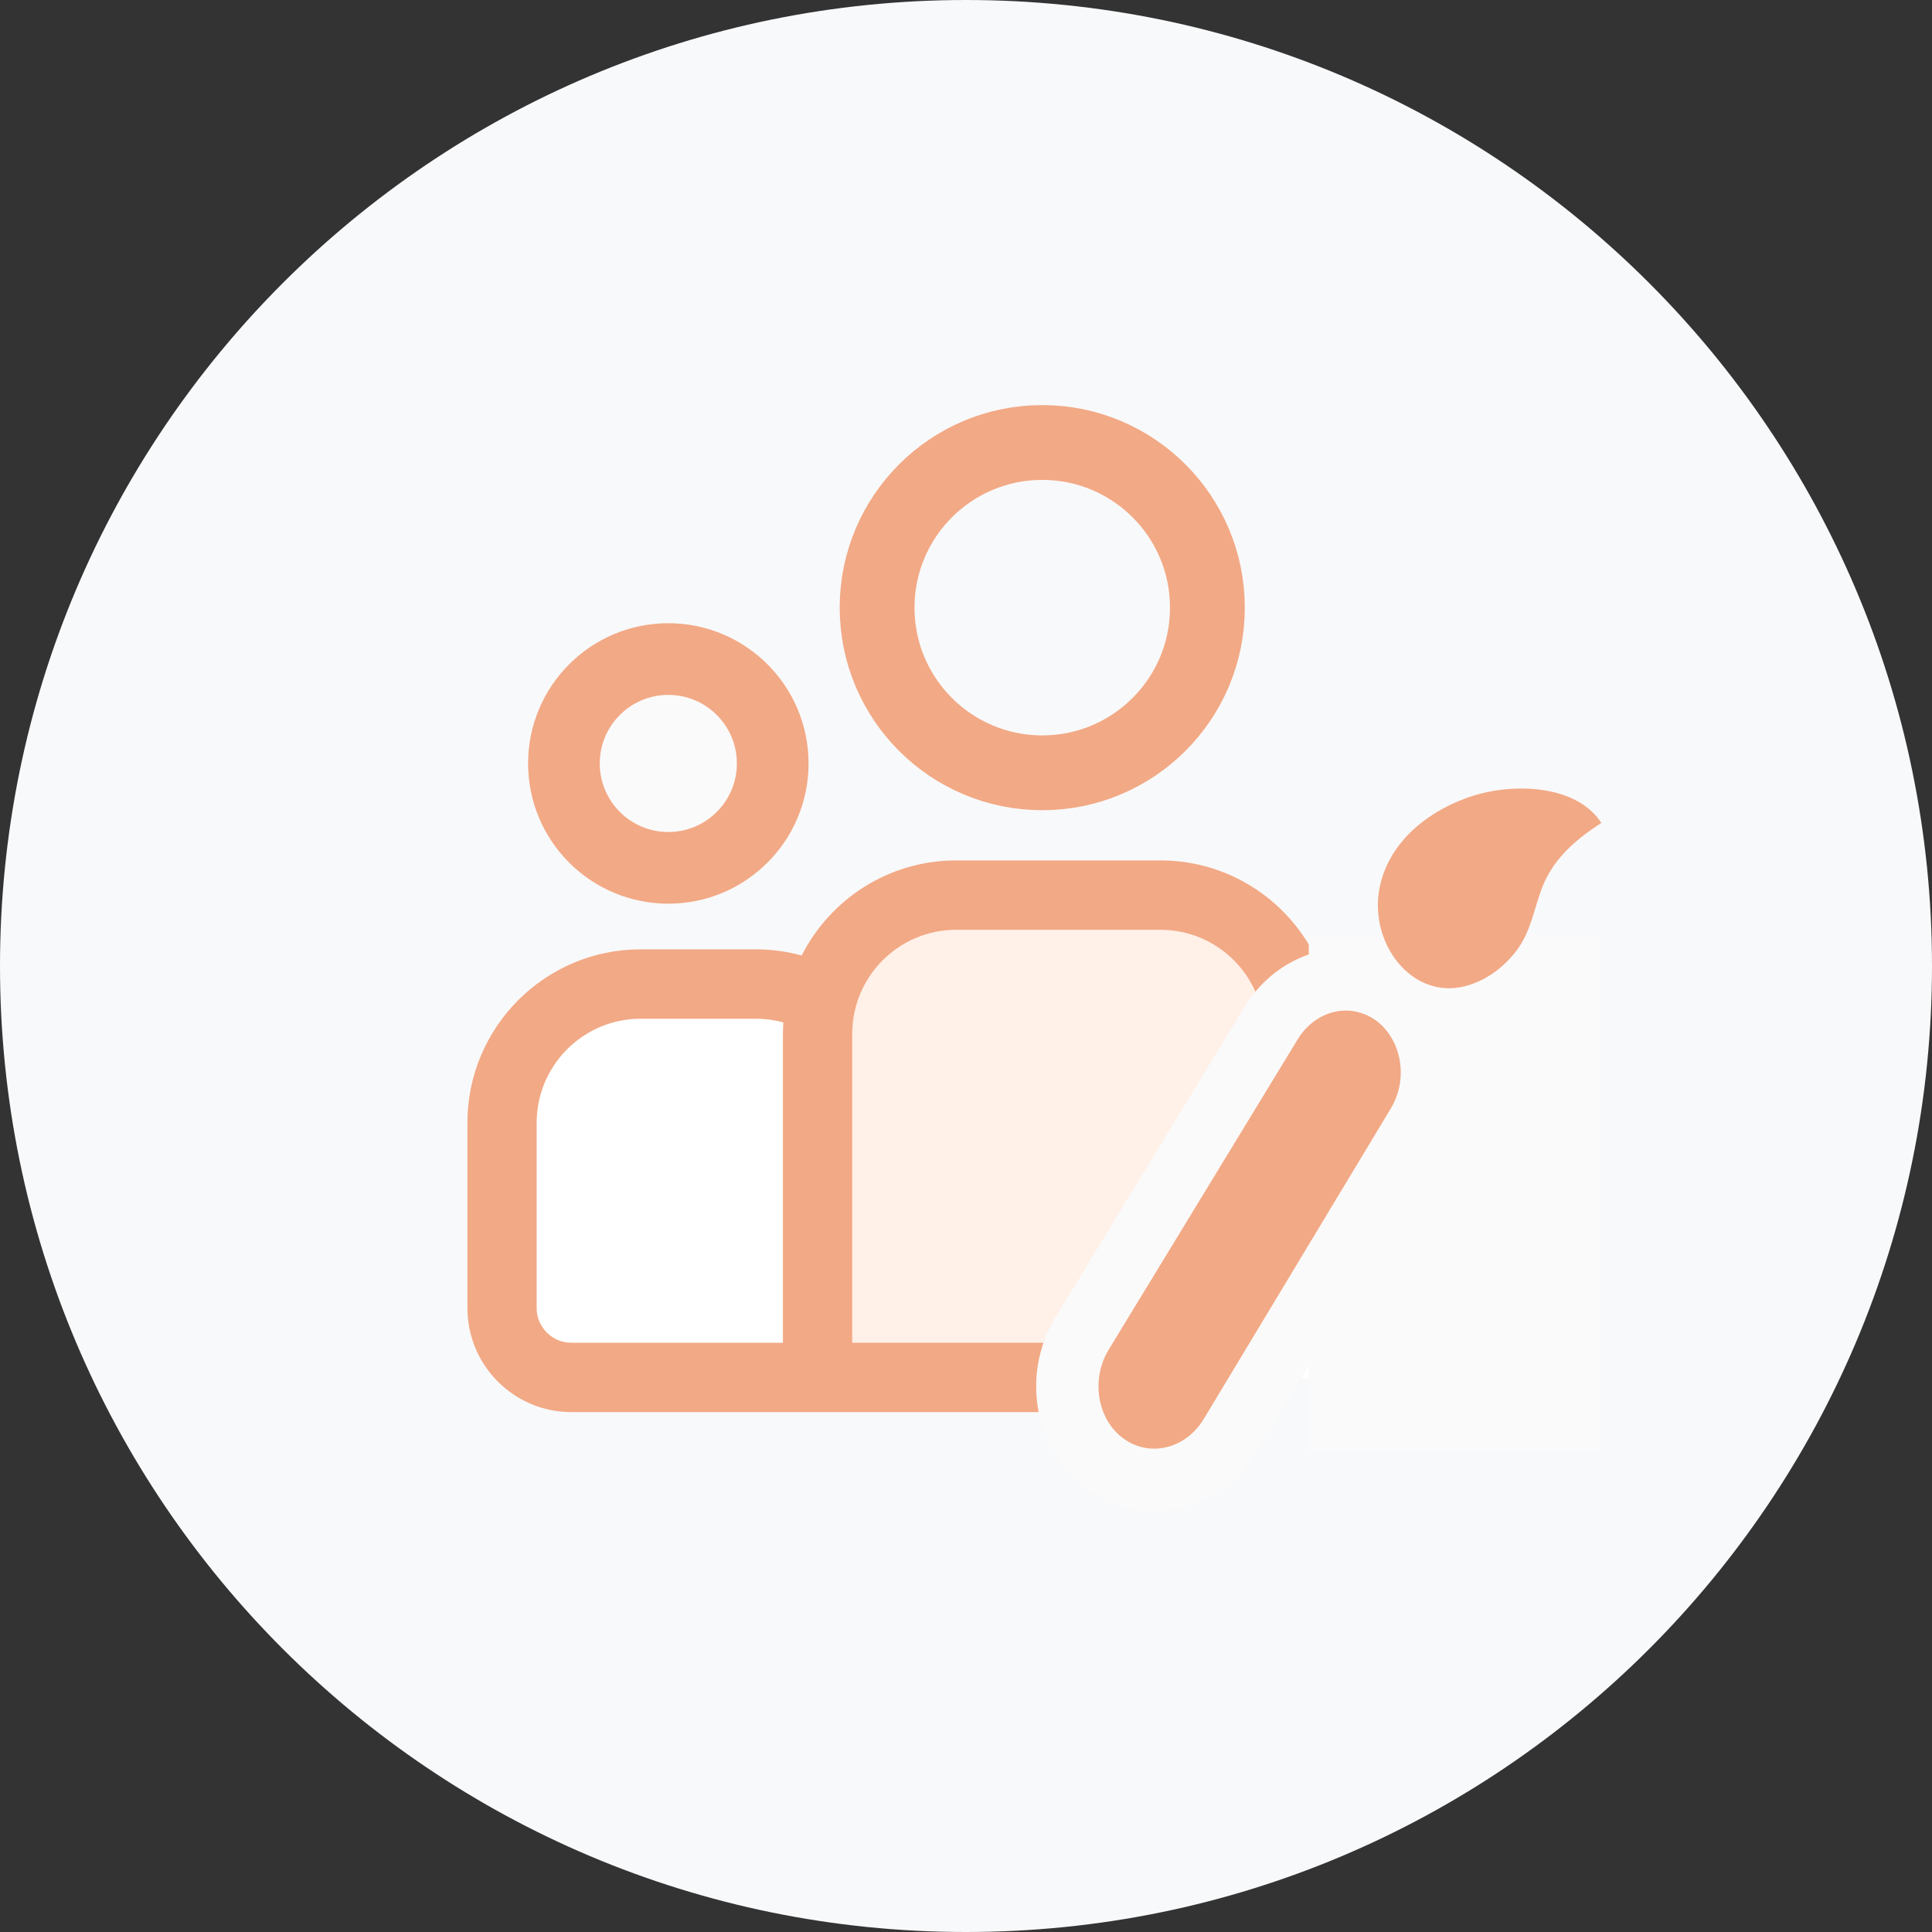 <svg width="62" height="62" viewBox="0 0 62 62" fill="none" xmlns="http://www.w3.org/2000/svg">
<rect x="0" y="0" width="62" height="62" fill="#333333" stroke="none"/>
<g clip-path="url(#clip0_84_406)">
<path d="M31 62C13.879 62 0 48.121 0 31C0 13.879 13.879 0 31 0C48.121 0 62 13.879 62 31C62 48.121 48.121 62 31 62Z" fill="#F8F9FA"/>
<path d="M50.947 31.78H17.114V44.235H50.947V31.78Z" fill="white"/>
<path d="M39.432 28.381H28.63C27.525 28.381 26.63 29.277 26.63 30.381V42.234C26.63 43.339 27.525 44.234 28.63 44.234H39.432C40.536 44.234 41.432 43.339 41.432 42.234V30.381C41.432 29.277 40.536 28.381 39.432 28.381Z" fill="#FFF0E8"/>
<path d="M47.368 30.466H43.656C43.151 30.466 42.661 30.536 42.196 30.663C41.278 28.854 39.403 27.612 37.242 27.612H30.681C28.52 27.612 26.645 28.854 25.727 30.663C25.262 30.536 24.773 30.466 24.267 30.466H20.555C17.492 30.466 15 32.963 15 36.032V41.977C15 43.818 16.495 45.316 18.333 45.316H39.887C38.751 43.83 43.151 40.334 50.086 40.334L43.559 31.159C43.559 28.09 46.414 34.654 47.368 30.466ZM25.125 33.177V43.09H18.333C17.721 43.09 17.222 42.591 17.222 41.977V36.032C17.222 34.191 18.717 32.693 20.555 32.693H24.267C24.569 32.693 24.861 32.734 25.139 32.809C25.131 32.931 25.125 33.053 25.125 33.177ZM40.575 43.09H27.348V33.177C27.348 31.336 28.843 29.838 30.681 29.838H37.242C39.08 29.838 40.575 31.336 40.575 33.177V43.09ZM43.656 32.693C43.656 33.306 48.263 32.469 47.651 32.469L42.797 43.09V33.177C42.797 33.053 42.792 32.931 42.784 32.809C43.062 32.734 43.354 32.693 43.656 32.693H47.368C49.206 32.693 43.559 30.628 43.559 32.469L43.656 32.693Z" fill="#F2A985"/>
<path d="M33.447 24.8C36.374 24.8 38.747 22.427 38.747 19.5C38.747 16.573 36.374 14.2 33.447 14.2C30.52 14.2 28.147 16.573 28.147 19.5C28.147 22.427 30.52 24.8 33.447 24.8Z" stroke="#F2A985" stroke-width="2.4"/>
<path d="M21.447 27.85C23.297 27.85 24.797 26.35 24.797 24.5C24.797 22.65 23.297 21.15 21.447 21.15C19.597 21.15 18.097 22.65 18.097 24.5C18.097 26.35 19.597 27.85 21.447 27.85Z" fill="#FAFAFA" stroke="#F2A985" stroke-width="2.3"/>
<path d="M42 30H51.383V46.604H42V30Z" fill="#FAFAFA"/>
<path d="M39.489 46.048L45.486 36.093C46.544 34.337 45.716 32.011 43.857 31.518C42.691 31.208 41.458 31.738 40.789 32.836L34.726 42.791C33.955 44.057 34.141 45.722 35.163 46.718C35.445 46.992 35.777 47.201 36.137 47.331C37.375 47.778 38.763 47.254 39.489 46.048Z" fill="#F2A985" stroke="#FAFAFA" stroke-width="2"/>
<path d="M47.007 31.65C47.043 31.641 47.079 31.631 47.115 31.62C47.719 31.439 48.265 31.034 48.663 30.51C49.143 29.878 49.221 29.154 49.511 28.428C49.875 27.519 50.622 26.904 51.39 26.407C50.58 25.182 48.653 25.158 47.471 25.48C47.428 25.491 47.386 25.504 47.343 25.516C46.012 25.915 44.572 26.915 44.268 28.513C43.934 30.268 45.299 32.08 47.007 31.65Z" fill="#F2A985"/>
</g>
<defs>
<clipPath id="clip0_84_406">
<rect width="62" height="62" fill="white"/>
</clipPath>
</defs>
</svg>
